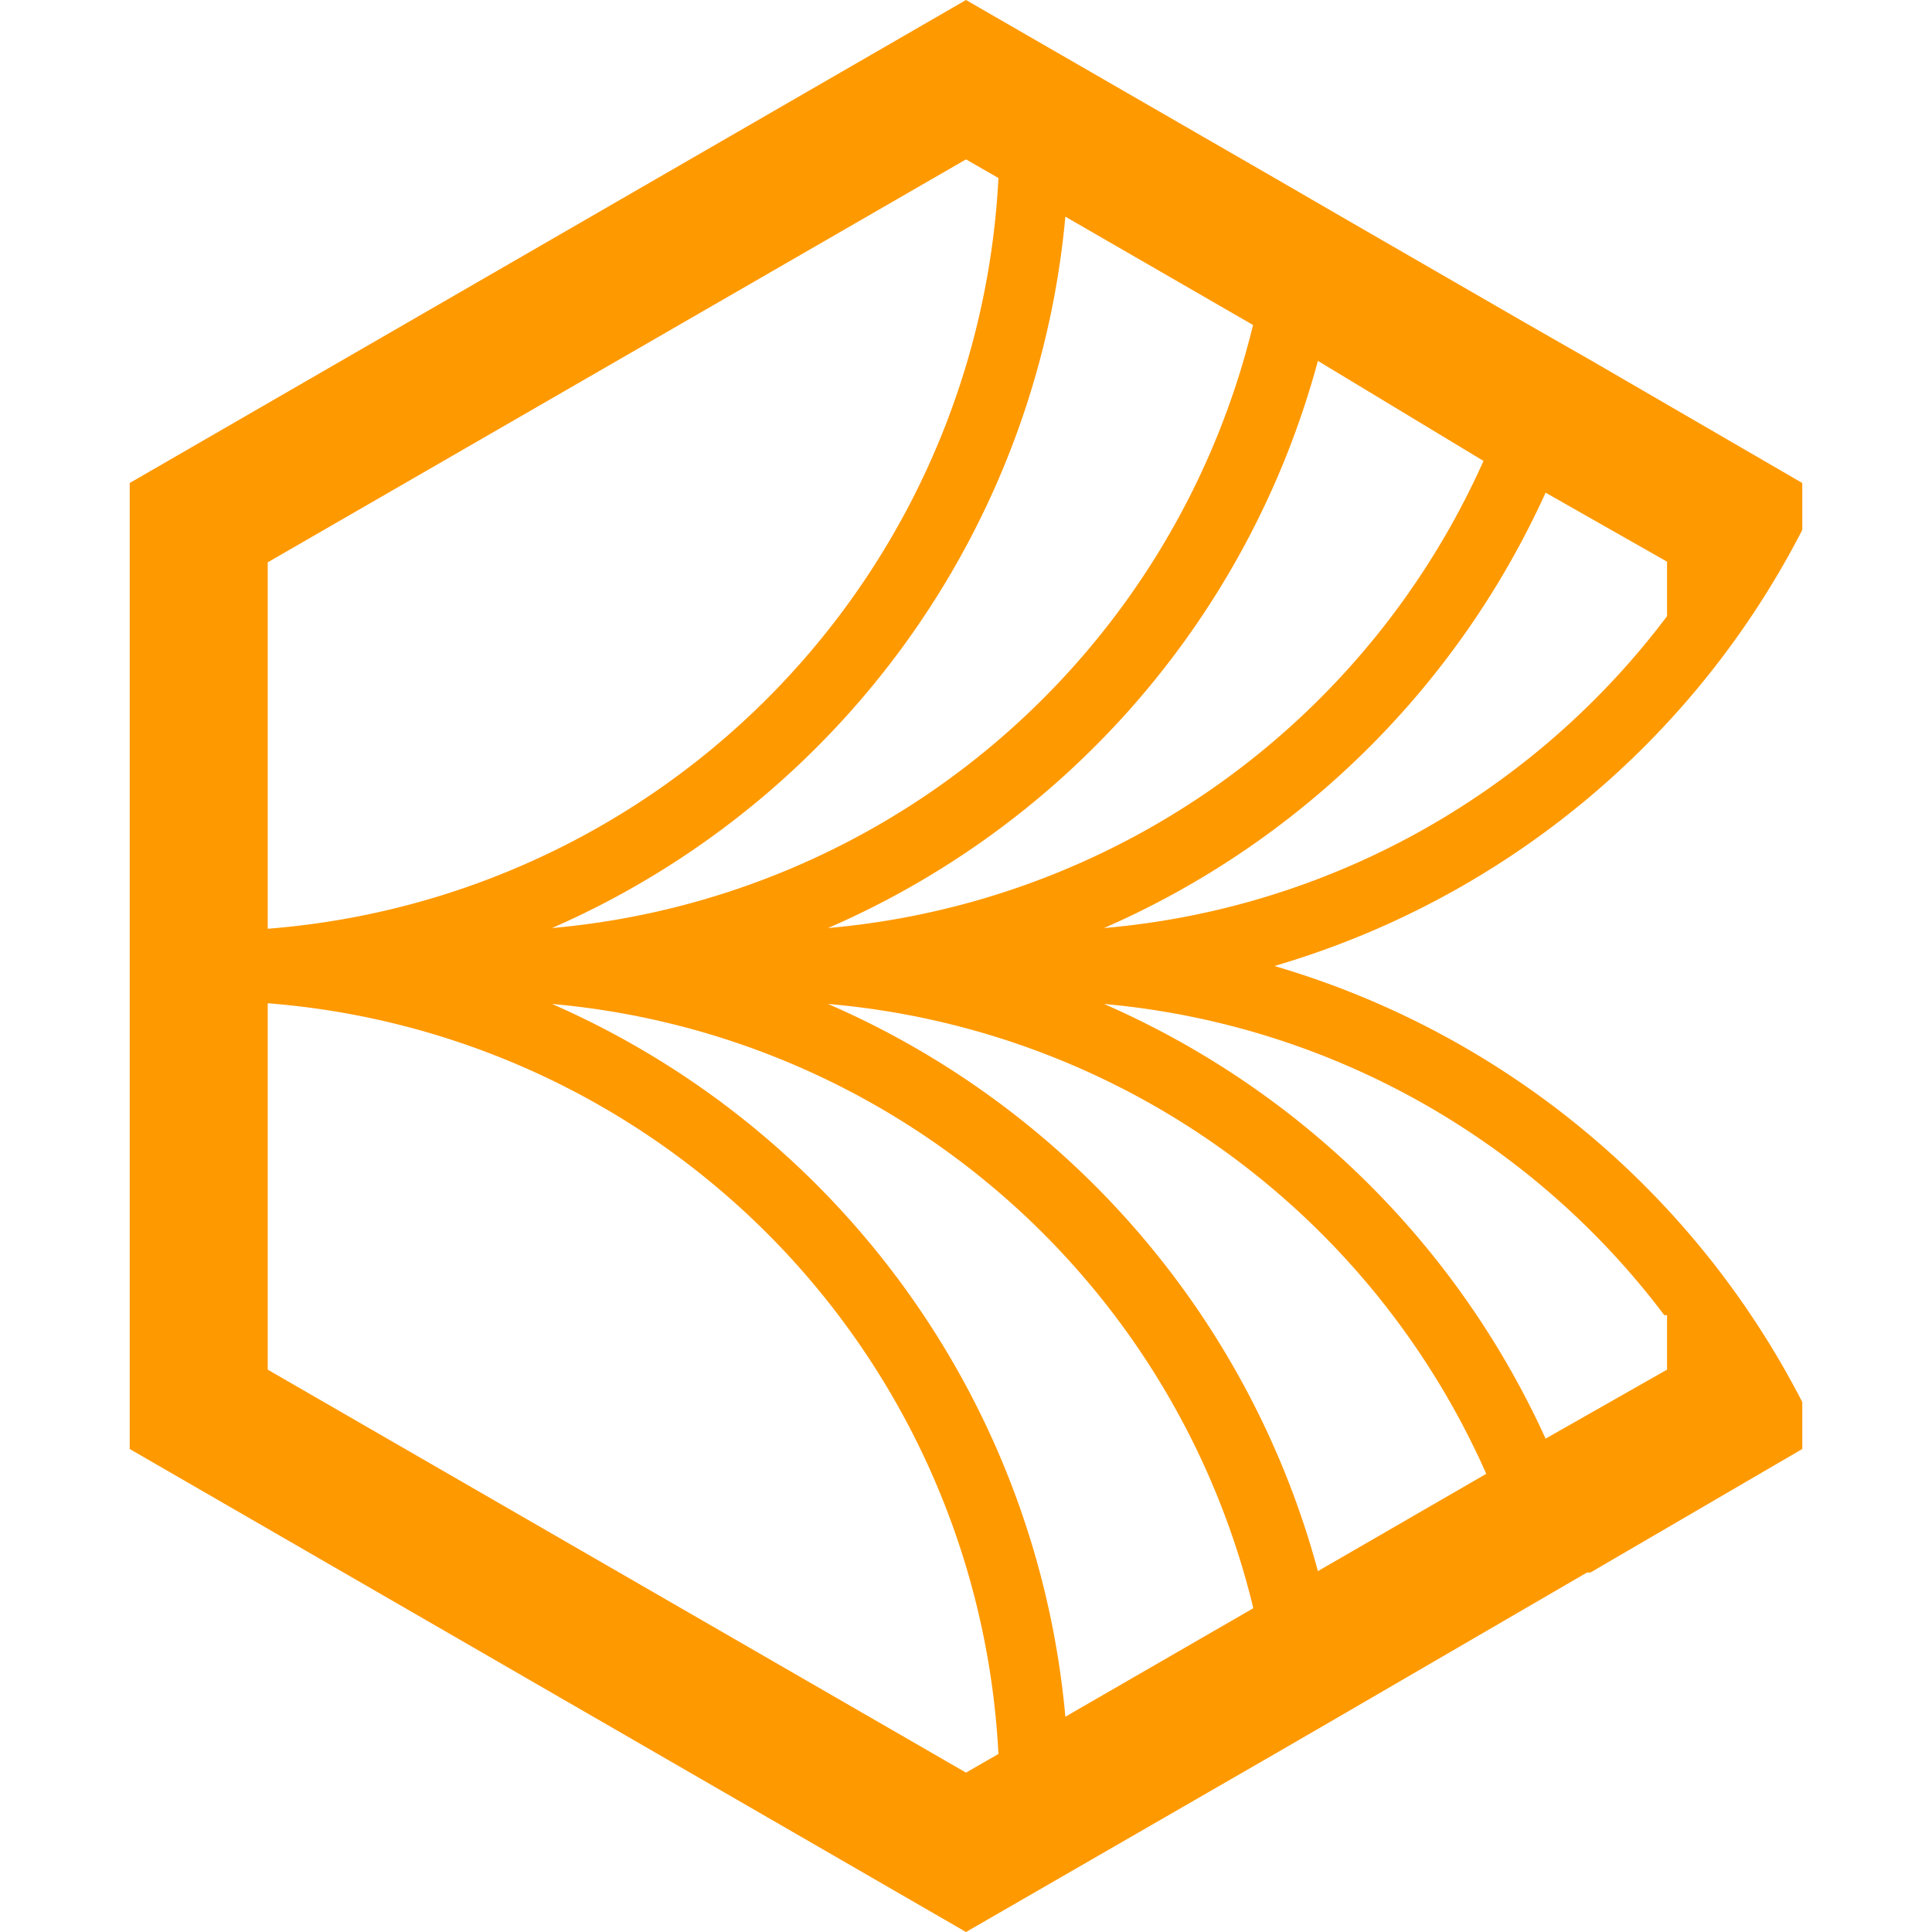 <svg xmlns="http://www.w3.org/2000/svg" viewBox="0 0 28 28"><defs><style>.cls-1{opacity:0;}.cls-2{fill:#fff;}.cls-3{fill:#f90;}</style></defs><title>icon_tabbar_pj2</title><g id="图层_2" data-name="图层 2"><g id="图层_1-2" data-name="图层 1"><g class="cls-1"><path class="cls-2" d="M26,2V26H2V2H26m2-2H0V28H28V0Z"/></g><path class="cls-3" d="M26.12,7.68V7L23.07,5.23h0l-.91-.52h0L19.44,3.14h0l-.88-.51L14,0,1.88,7V21L14,28l4.56-2.63.88-.51h0L23,22.79l.05,0h0L26.12,21v-.68A12.57,12.57,0,0,0,18.47,14,12.57,12.57,0,0,0,26.12,7.68Zm-4.62-1A11.51,11.51,0,0,1,12,13.45a12.51,12.51,0,0,0,7.1-8.22ZM8,13.45A12.5,12.5,0,0,0,15.44,3.14l2.72,1.57A11.5,11.5,0,0,1,8,13.45ZM14,2.31l.47.27A11.5,11.5,0,0,1,3.88,13.46V8.15Zm4.16,21-2.72,1.57A12.5,12.5,0,0,0,8,14.55,11.5,11.5,0,0,1,18.16,23.29ZM3.88,19.85V14.54A11.5,11.5,0,0,1,14.47,25.42l-.47.27ZM12,14.55a11.51,11.51,0,0,1,9.54,6.81l-2.44,1.41A12.51,12.51,0,0,0,12,14.55Zm12.16,4.51v.79l-1.76,1A12.54,12.54,0,0,0,16,14.55,11.44,11.44,0,0,1,24.12,19.06ZM16,13.45a12.54,12.54,0,0,0,6.4-6.31l1.76,1v.79A11.44,11.44,0,0,1,16,13.45Z"/></g></g></svg>